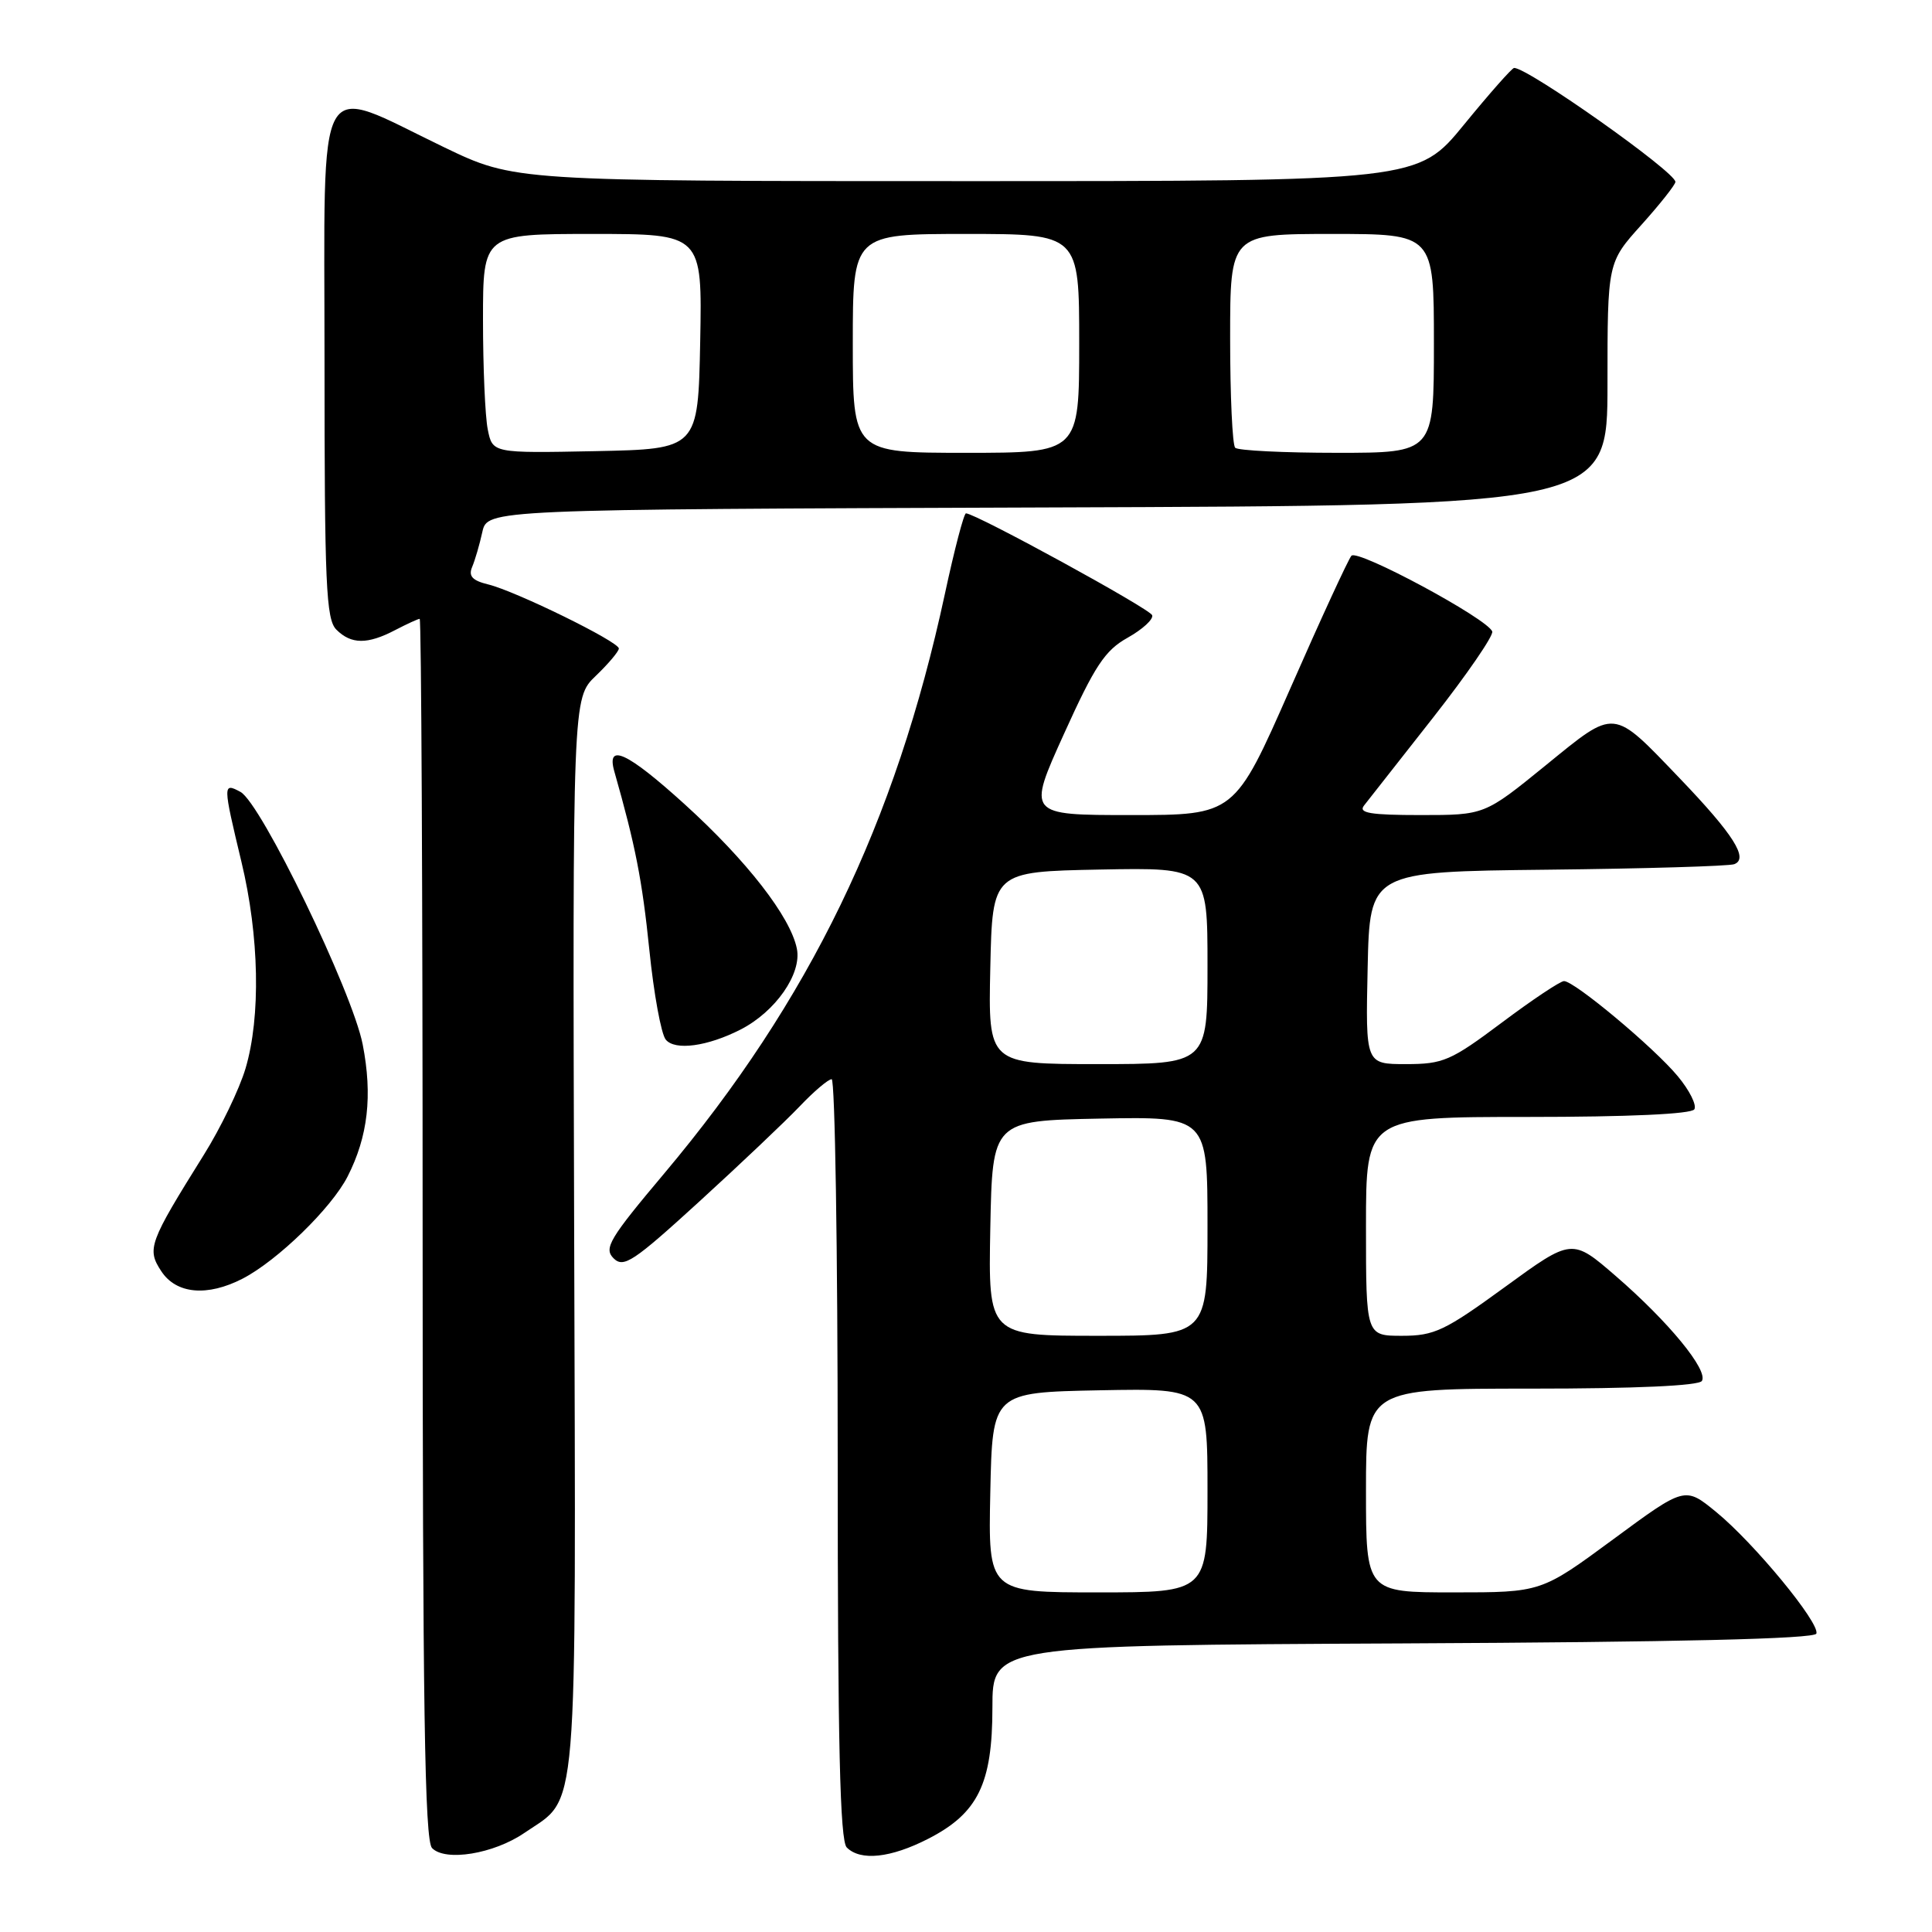 <?xml version="1.0" encoding="UTF-8" standalone="no"?>
<!DOCTYPE svg PUBLIC "-//W3C//DTD SVG 1.1//EN" "http://www.w3.org/Graphics/SVG/1.1/DTD/svg11.dtd" >
<svg xmlns="http://www.w3.org/2000/svg" xmlns:xlink="http://www.w3.org/1999/xlink" version="1.1" viewBox="0 0 256 256">
 <g >
 <path fill="currentColor"
d=" M 69.47 242.88 C 76.72 237.91 76.31 242.80 76.08 163.60 C 75.87 92.50 75.87 92.50 78.94 89.56 C 80.62 87.95 82.00 86.31 82.00 85.93 C 82.00 85.03 68.34 78.33 64.69 77.44 C 62.59 76.93 62.05 76.34 62.56 75.13 C 62.94 74.23 63.55 72.15 63.91 70.50 C 64.58 67.50 64.58 67.50 138.79 67.24 C 213.00 66.99 213.00 66.99 213.00 50.89 C 213.00 34.79 213.00 34.79 217.50 29.79 C 219.97 27.04 222.00 24.47 222.00 24.10 C 222.00 22.78 202.50 9.00 200.63 9.00 C 200.35 9.00 197.37 12.38 194.00 16.50 C 187.87 24.00 187.87 24.00 128.02 24.00 C 68.18 24.00 68.18 24.00 58.84 19.51 C 41.54 11.18 43.00 8.58 43.00 47.80 C 43.00 77.43 43.20 82.06 44.57 83.43 C 46.53 85.39 48.69 85.41 52.36 83.49 C 53.94 82.67 55.40 82.00 55.61 82.00 C 55.83 82.00 56.00 118.36 56.00 162.80 C 56.00 226.09 56.27 243.88 57.25 244.88 C 59.02 246.70 65.42 245.65 69.47 242.88 Z  M 122.99 243.65 C 129.59 240.27 131.50 236.36 131.50 226.26 C 131.50 218.02 131.50 218.02 185.92 217.76 C 222.31 217.59 240.45 217.16 240.68 216.46 C 241.15 215.05 232.42 204.45 227.38 200.33 C 223.26 196.96 223.26 196.96 213.74 203.98 C 204.21 211.00 204.21 211.00 192.61 211.00 C 181.00 211.00 181.00 211.00 181.00 197.50 C 181.00 184.00 181.00 184.00 202.94 184.00 C 216.74 184.00 225.12 183.62 225.51 182.98 C 226.38 181.58 221.12 175.16 214.13 169.11 C 208.30 164.06 208.30 164.06 199.42 170.53 C 191.44 176.34 190.06 177.00 185.77 177.00 C 181.00 177.00 181.00 177.00 181.00 162.50 C 181.00 148.00 181.00 148.00 202.44 148.00 C 215.79 148.00 224.12 147.62 224.51 146.99 C 224.85 146.44 223.86 144.46 222.31 142.60 C 219.17 138.81 208.62 130.00 207.24 130.00 C 206.75 130.00 203.04 132.47 199.00 135.50 C 192.23 140.57 191.23 141.00 186.29 141.00 C 180.94 141.00 180.94 141.00 181.22 128.25 C 181.50 115.50 181.50 115.50 205.00 115.24 C 217.93 115.10 229.08 114.77 229.79 114.51 C 231.74 113.79 229.71 110.58 222.59 103.15 C 213.56 93.74 214.17 93.80 204.79 101.43 C 196.71 108.00 196.71 108.00 188.23 108.00 C 181.59 108.00 179.97 107.73 180.73 106.75 C 181.27 106.06 185.39 100.82 189.89 95.09 C 194.38 89.37 197.91 84.23 197.73 83.68 C 197.17 82.02 179.88 72.71 179.07 73.64 C 178.66 74.11 175.00 82.04 170.96 91.25 C 163.59 108.00 163.59 108.00 149.85 108.00 C 136.11 108.00 136.11 108.00 140.98 97.25 C 145.07 88.21 146.41 86.18 149.42 84.50 C 151.38 83.40 152.85 82.06 152.67 81.52 C 152.39 80.67 129.35 68.07 128.00 68.02 C 127.72 68.01 126.46 72.84 125.19 78.75 C 118.65 109.10 107.28 132.57 88.03 155.47 C 80.74 164.13 79.98 165.41 81.30 166.73 C 82.63 168.05 83.91 167.20 92.65 159.22 C 98.07 154.27 104.05 148.60 105.95 146.61 C 107.84 144.62 109.75 143.00 110.20 143.00 C 110.64 143.00 111.00 165.63 111.00 193.30 C 111.00 231.09 111.30 243.90 112.20 244.80 C 114.02 246.62 118.01 246.20 122.99 243.65 Z  M 32.16 169.42 C 36.77 167.03 43.93 160.07 46.06 155.89 C 48.76 150.59 49.38 145.18 48.06 138.40 C 46.70 131.42 34.59 106.39 31.86 104.93 C 29.52 103.67 29.52 103.89 31.99 114.19 C 34.36 124.04 34.57 134.73 32.53 141.59 C 31.72 144.31 29.24 149.46 27.01 153.02 C 19.73 164.68 19.43 165.49 21.37 168.44 C 23.35 171.47 27.47 171.84 32.16 169.42 Z  M 98.13 136.42 C 102.76 134.05 106.26 129.03 105.59 125.71 C 104.75 121.49 98.94 114.02 90.68 106.53 C 83.09 99.65 80.30 98.37 81.41 102.25 C 84.20 112.05 85.09 116.60 86.04 125.85 C 86.63 131.67 87.61 137.03 88.22 137.76 C 89.44 139.24 93.74 138.66 98.13 136.42 Z  M 64.63 56.90 C 64.28 55.17 64.00 48.63 64.00 42.38 C 64.00 31.00 64.00 31.00 78.53 31.00 C 93.05 31.00 93.05 31.00 92.78 45.25 C 92.50 59.50 92.50 59.50 78.88 59.78 C 65.26 60.05 65.26 60.05 64.63 56.90 Z  M 113.00 45.50 C 113.00 31.00 113.00 31.00 128.00 31.00 C 143.00 31.00 143.00 31.00 143.00 45.50 C 143.00 60.00 143.00 60.00 128.00 60.00 C 113.00 60.00 113.00 60.00 113.00 45.50 Z  M 163.67 59.33 C 163.30 58.97 163.00 52.44 163.00 44.83 C 163.00 31.00 163.00 31.00 176.50 31.00 C 190.00 31.00 190.00 31.00 190.00 45.50 C 190.00 60.00 190.00 60.00 177.17 60.00 C 170.11 60.00 164.03 59.70 163.67 59.33 Z  M 131.22 197.75 C 131.50 184.50 131.50 184.50 145.75 184.22 C 160.00 183.95 160.00 183.95 160.00 197.47 C 160.00 211.00 160.00 211.00 145.47 211.00 C 130.94 211.00 130.94 211.00 131.22 197.75 Z  M 131.22 162.75 C 131.50 148.50 131.50 148.50 145.75 148.22 C 160.00 147.95 160.00 147.95 160.00 162.47 C 160.00 177.00 160.00 177.00 145.47 177.00 C 130.95 177.00 130.95 177.00 131.22 162.75 Z  M 131.22 128.25 C 131.50 115.50 131.50 115.50 145.75 115.22 C 160.00 114.95 160.00 114.95 160.00 127.97 C 160.00 141.00 160.00 141.00 145.47 141.00 C 130.94 141.00 130.94 141.00 131.22 128.25 Z "/>
</g>
</svg>